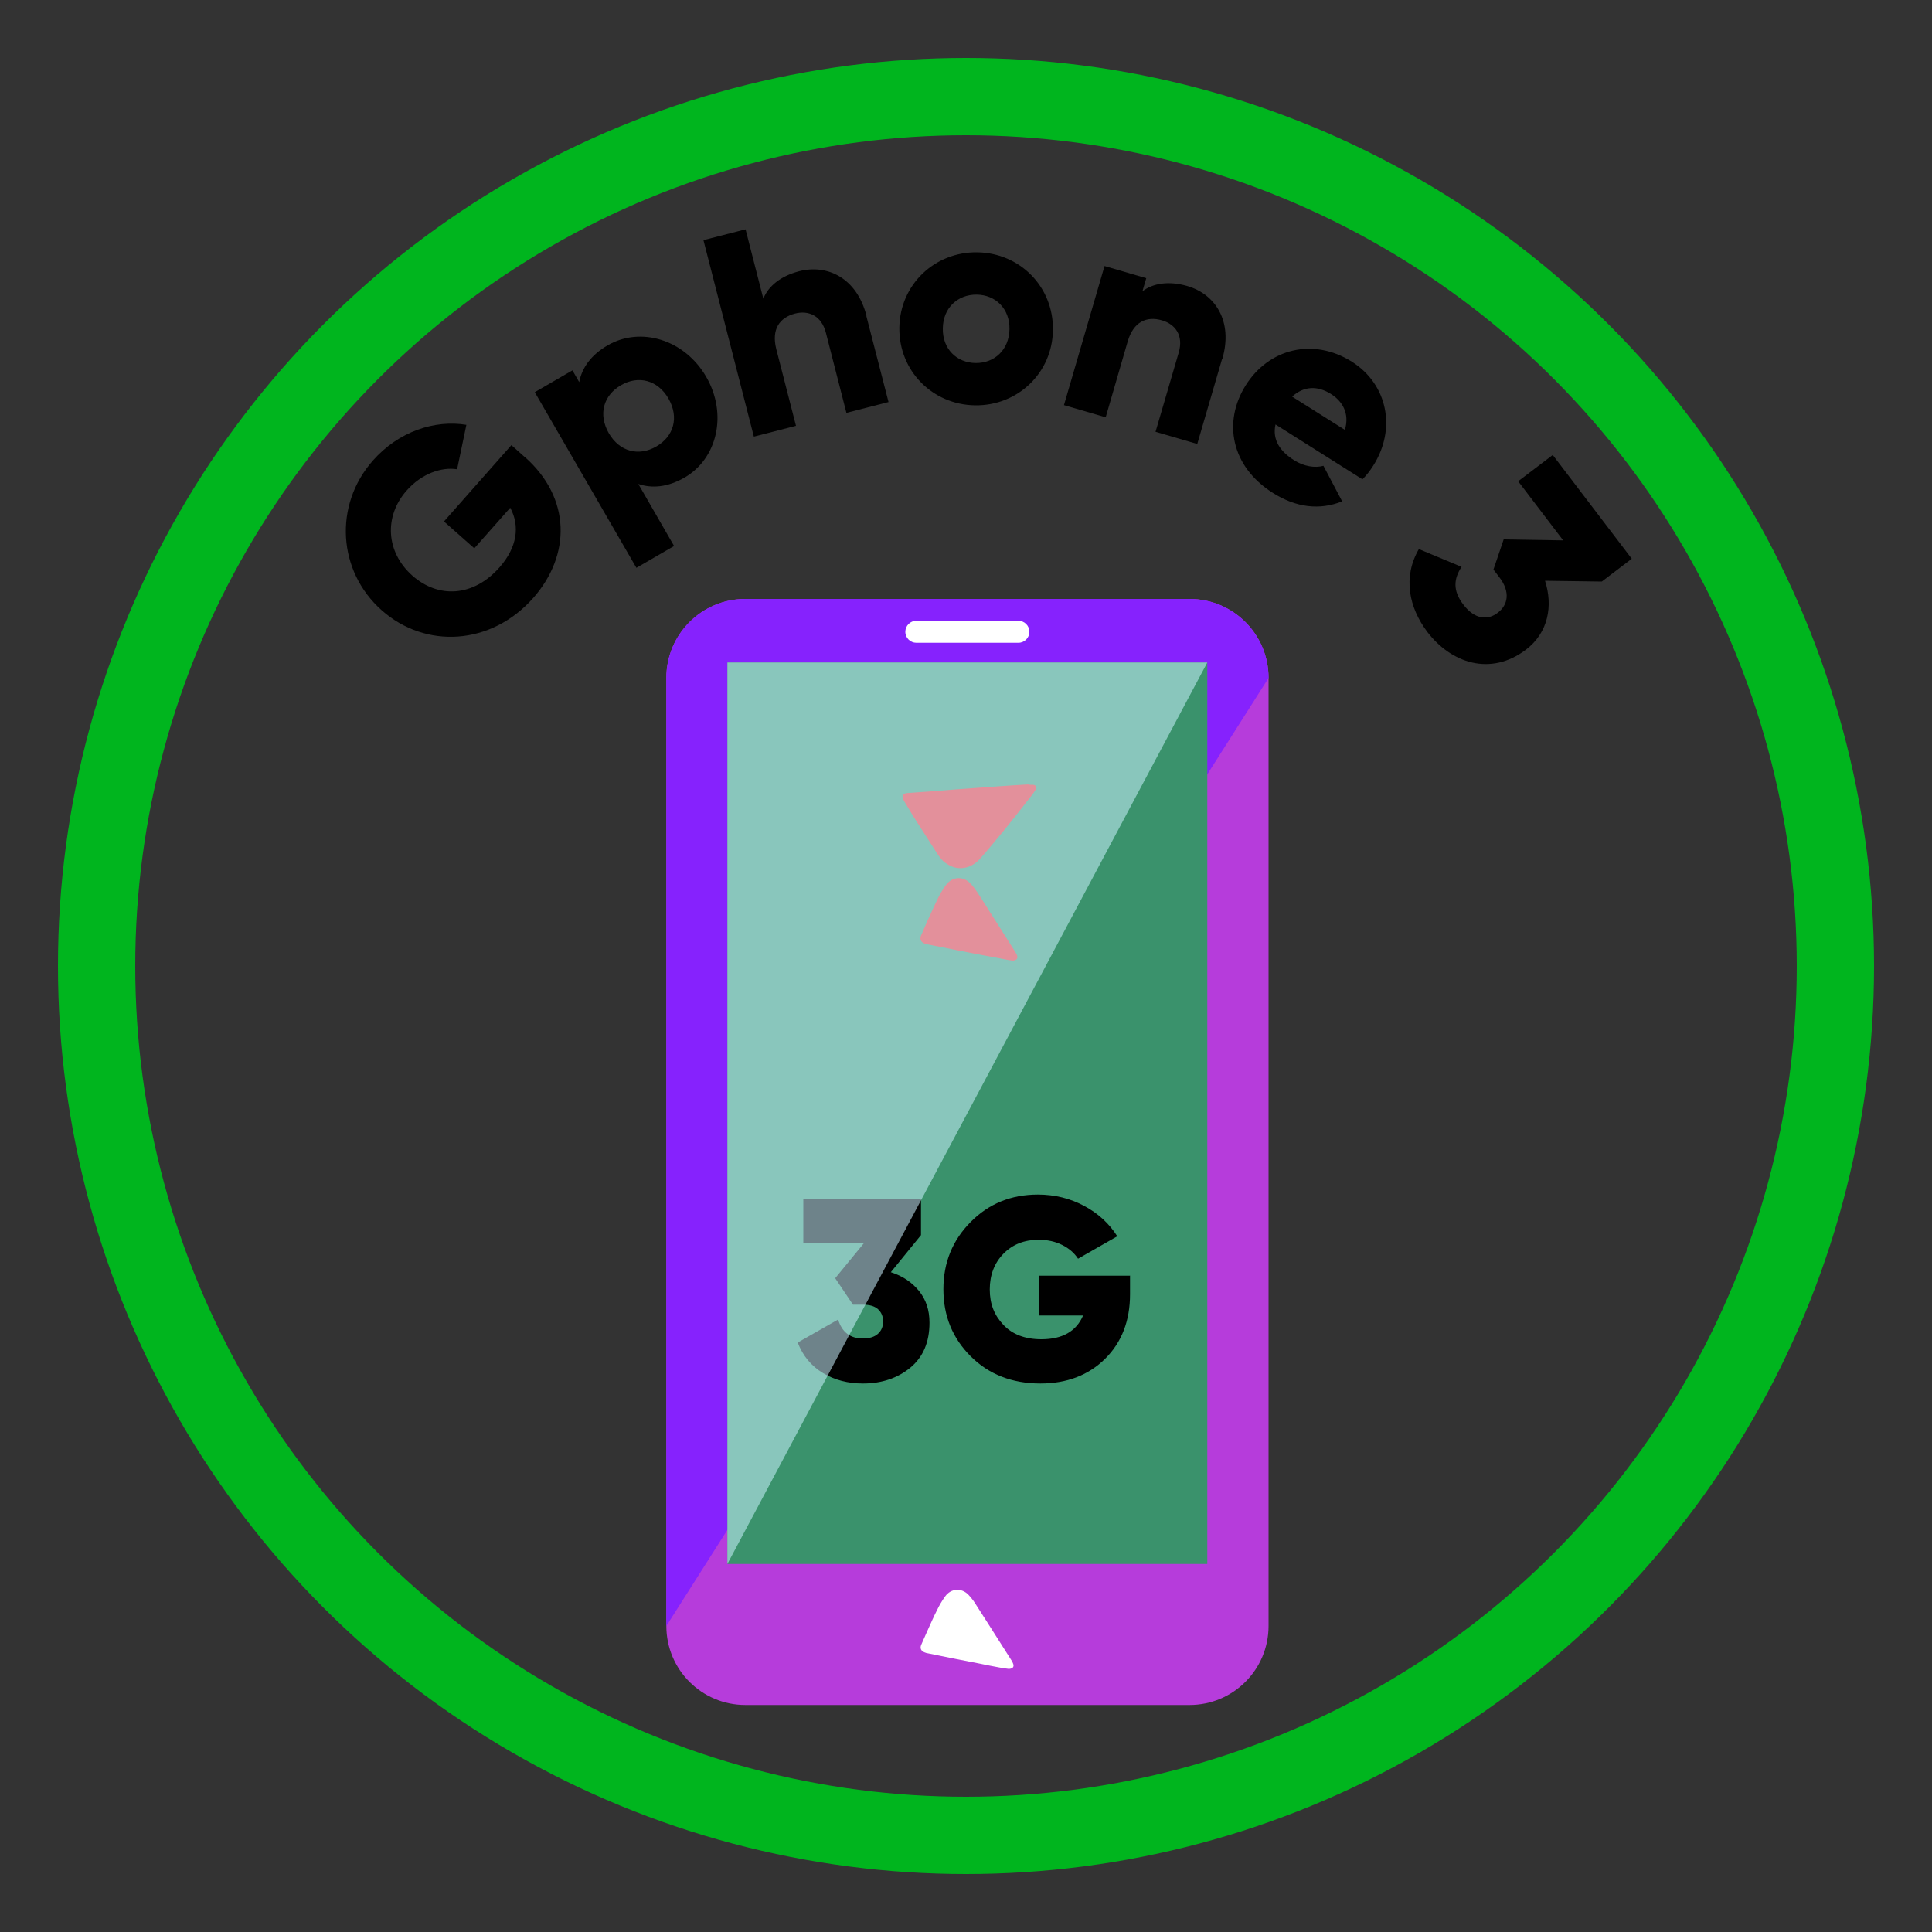 <?xml version="1.0" encoding="UTF-8"?><svg id="Layer_1" xmlns="http://www.w3.org/2000/svg" viewBox="0 0 100 100"><rect x="0" y="0" width="100" height="100" fill="#333333" stroke="none"/><defs><style>.cls-1{fill:#fff;}.cls-2{fill:#3a926c;}.cls-3{fill:none;stroke:#00b51e;stroke-miterlimit:10;stroke-width:4px;}.cls-4{fill:#b63cdb;}.cls-5{fill:#ff1d25;}.cls-6{fill:#8622fd;}.cls-7{fill:#ccf2ff;opacity:.54;}</style></defs><circle class="cls-3" cx="50" cy="50" r="45"/><path d="m27.16,23.65c2.41,2.13,2.39,5.09.44,7.3-2.19,2.47-5.58,2.64-7.84.64-2.28-2.02-2.5-5.44-.46-7.75,1.33-1.51,3.2-2.12,4.84-1.85l-.48,2.3c-.8-.13-1.84.22-2.62,1.11-1.17,1.33-1.07,3.18.31,4.4,1.34,1.18,3.15,1.1,4.5-.43.92-1.04,1.07-2.14.56-3.09l-1.86,2.1-1.57-1.39,3.49-3.95.67.6Z"/><path d="m36.55,19.5c1.12,1.93.58,4.24-1.12,5.22-.87.5-1.68.57-2.39.33l1.85,3.21-1.95,1.13-5.26-9.09,1.95-1.13.35.61c.14-.74.61-1.41,1.48-1.91,1.7-.98,3.97-.3,5.09,1.63Zm-1.95,1.13c-.56-.97-1.57-1.21-2.46-.69-.9.52-1.19,1.5-.63,2.48.56.97,1.56,1.21,2.46.69.9-.52,1.19-1.5.63-2.48Z"/><path d="m44.84,16.35l1.15,4.46-2.18.56-1.06-4.14c-.23-.9-.91-1.18-1.6-1-.8.21-1.23.81-.97,1.84l1.02,3.97-2.18.56-2.61-10.17,2.18-.56.92,3.59c.25-.64.89-1.17,1.85-1.42,1.47-.38,2.99.35,3.49,2.31Z"/><path d="m46.55,16.96c.03-2.23,1.83-3.93,4.03-3.9,2.21.03,3.95,1.78,3.92,4.02-.03,2.23-1.83,3.93-4.03,3.9-2.2-.03-3.95-1.78-3.92-4.02Zm5.7.08c.02-1.06-.72-1.78-1.7-1.79-.97-.01-1.74.68-1.75,1.75-.02,1.06.72,1.78,1.7,1.79.97.01,1.73-.68,1.75-1.75Z"/><path d="m63.26,18.56l-1.29,4.42-2.16-.63,1.2-4.1c.26-.89-.18-1.47-.87-1.67-.79-.23-1.47.07-1.77,1.09l-1.14,3.93-2.16-.63,2.1-7.2,2.16.63-.2.68c.54-.42,1.36-.55,2.31-.28,1.46.42,2.39,1.82,1.83,3.77Z"/><path d="m66.98,23.82c.52.33,1.09.41,1.52.29l.97,1.84c-1.17.47-2.39.32-3.59-.44-2.17-1.37-2.59-3.68-1.4-5.57,1.19-1.89,3.48-2.48,5.49-1.22,1.85,1.17,2.32,3.47,1.11,5.38-.17.27-.35.5-.56.71l-4.5-2.84c-.18.81.26,1.41.96,1.85Zm2.63-1.57c.26-.86-.14-1.49-.71-1.85-.72-.46-1.43-.41-2.02.13l2.73,1.72Z"/><path d="m78.99,33.62c-1.84,1.4-3.88.7-5.11-.91-.96-1.27-1.28-2.84-.44-4.29l2.21.92c-.4.61-.47,1.22.09,1.95.6.79,1.28.82,1.79.42.51-.39.67-1.06.07-1.84l-.3-.39.53-1.56,3.08.05-2.33-3.06,1.79-1.36,4.09,5.37-1.55,1.18-2.94-.04c.42,1.3.17,2.68-.98,3.56Z"/><path class="cls-4" d="m38.58,31h22.99c2.26,0,4.09,1.83,4.09,4.09v49.07c0,2.26-1.83,4.09-4.09,4.09h-22.99c-2.26,0-4.09-1.83-4.09-4.09v-49.07c0-2.26,1.83-4.09,4.09-4.09Z"/><path class="cls-6" d="m61.57,31h-22.99c-2.26,0-4.09,1.83-4.09,4.09v49.07l31.17-49.07c0-2.26-1.83-4.09-4.09-4.09Z"/><rect class="cls-2" x="37.65" y="34.29" width="24.84" height="46.66"/><path class="cls-1" d="m53.28,32.7c0,.31-.25.57-.57.57h-5.28c-.31,0-.57-.25-.57-.57h0c0-.31.25-.57.57-.57h5.28c.31,0,.57.25.57.57h0Z"/><path class="cls-1" d="m52.2,86.38c-.14-.02-.3-.04-.46-.07-.34-.06-.68-.13-1.02-.2-.41-.08-.82-.16-1.23-.24-.48-.1-.96-.19-1.44-.29-.07-.01-.15-.03-.21-.06-.17-.07-.23-.21-.16-.38.1-.23.2-.45.3-.68.17-.37.33-.75.52-1.12.12-.25.26-.49.42-.71.3-.42.85-.46,1.21-.08.13.14.25.29.35.45.24.37.47.74.71,1.11.38.6.77,1.21,1.15,1.81.04.06.07.11.09.17.08.17,0,.29-.22.29Z"/><path class="cls-5" d="m52.41,49.72c-.14-.02-.31-.04-.48-.08-.36-.07-.71-.14-1.07-.2-.43-.08-.86-.17-1.29-.25-.5-.1-1-.2-1.51-.3-.08-.02-.15-.03-.22-.06-.18-.07-.24-.22-.17-.4.1-.24.21-.47.31-.71.18-.39.35-.78.54-1.17.13-.26.27-.51.44-.74.32-.44.88-.48,1.26-.09.14.14.26.31.37.47.25.38.49.77.74,1.16.4.63.8,1.26,1.2,1.89.04.06.07.12.1.18.08.17,0,.3-.23.3Z"/><path class="cls-5" d="m53.28,40.62c.06,0,.12,0,.17,0,.16,0,.23.12.15.26-.06.1-.13.2-.2.29-.45.57-.9,1.15-1.36,1.72-.42.51-.84,1.02-1.28,1.52-.21.24-.47.43-.79.5-.39.08-.72-.02-1.04-.25-.19-.13-.31-.32-.44-.51-.4-.62-.8-1.24-1.2-1.87-.17-.27-.33-.55-.5-.83,0-.02-.02-.03-.03-.05-.1-.21-.04-.33.19-.35.84-.06,1.68-.12,2.52-.19.74-.05,1.48-.11,2.22-.16.52-.04,1.05-.07,1.57-.1,0,0,0,0,0,0Z"/><path d="m46.11,65.85c.6.19,1.08.51,1.45.96s.55,1,.55,1.65c0,1.01-.33,1.78-.99,2.33-.66.54-1.48.82-2.45.82-.78,0-1.47-.18-2.07-.54-.6-.36-1.04-.88-1.31-1.58l2.09-1.19c.2.65.62.98,1.28.98.34,0,.6-.08.78-.24.18-.16.27-.38.27-.64s-.09-.48-.27-.64c-.18-.16-.44-.23-.78-.23h-.51l-.92-1.37,1.5-1.83h-3.15v-2.29h6.09v1.89l-1.57,1.93Z"/><path d="m58.49,66.04v.95c0,1.37-.43,2.49-1.29,3.34-.86.85-1.98,1.28-3.35,1.28-1.46,0-2.67-.47-3.61-1.41-.94-.94-1.41-2.09-1.41-3.47s.47-2.53,1.41-3.48c.94-.95,2.1-1.42,3.48-1.42.87,0,1.68.2,2.4.59.73.39,1.3.92,1.71,1.57l-2.03,1.16c-.19-.29-.46-.53-.82-.71s-.77-.27-1.22-.27c-.74,0-1.35.24-1.82.72-.47.48-.71,1.1-.71,1.85s.23,1.33.7,1.83,1.13.75,1.97.75c1.09,0,1.81-.41,2.16-1.23h-2.28v-2.06h4.72Z"/><polygon class="cls-7" points="37.65 80.95 37.65 34.29 62.49 34.29 37.65 80.95"/></svg>